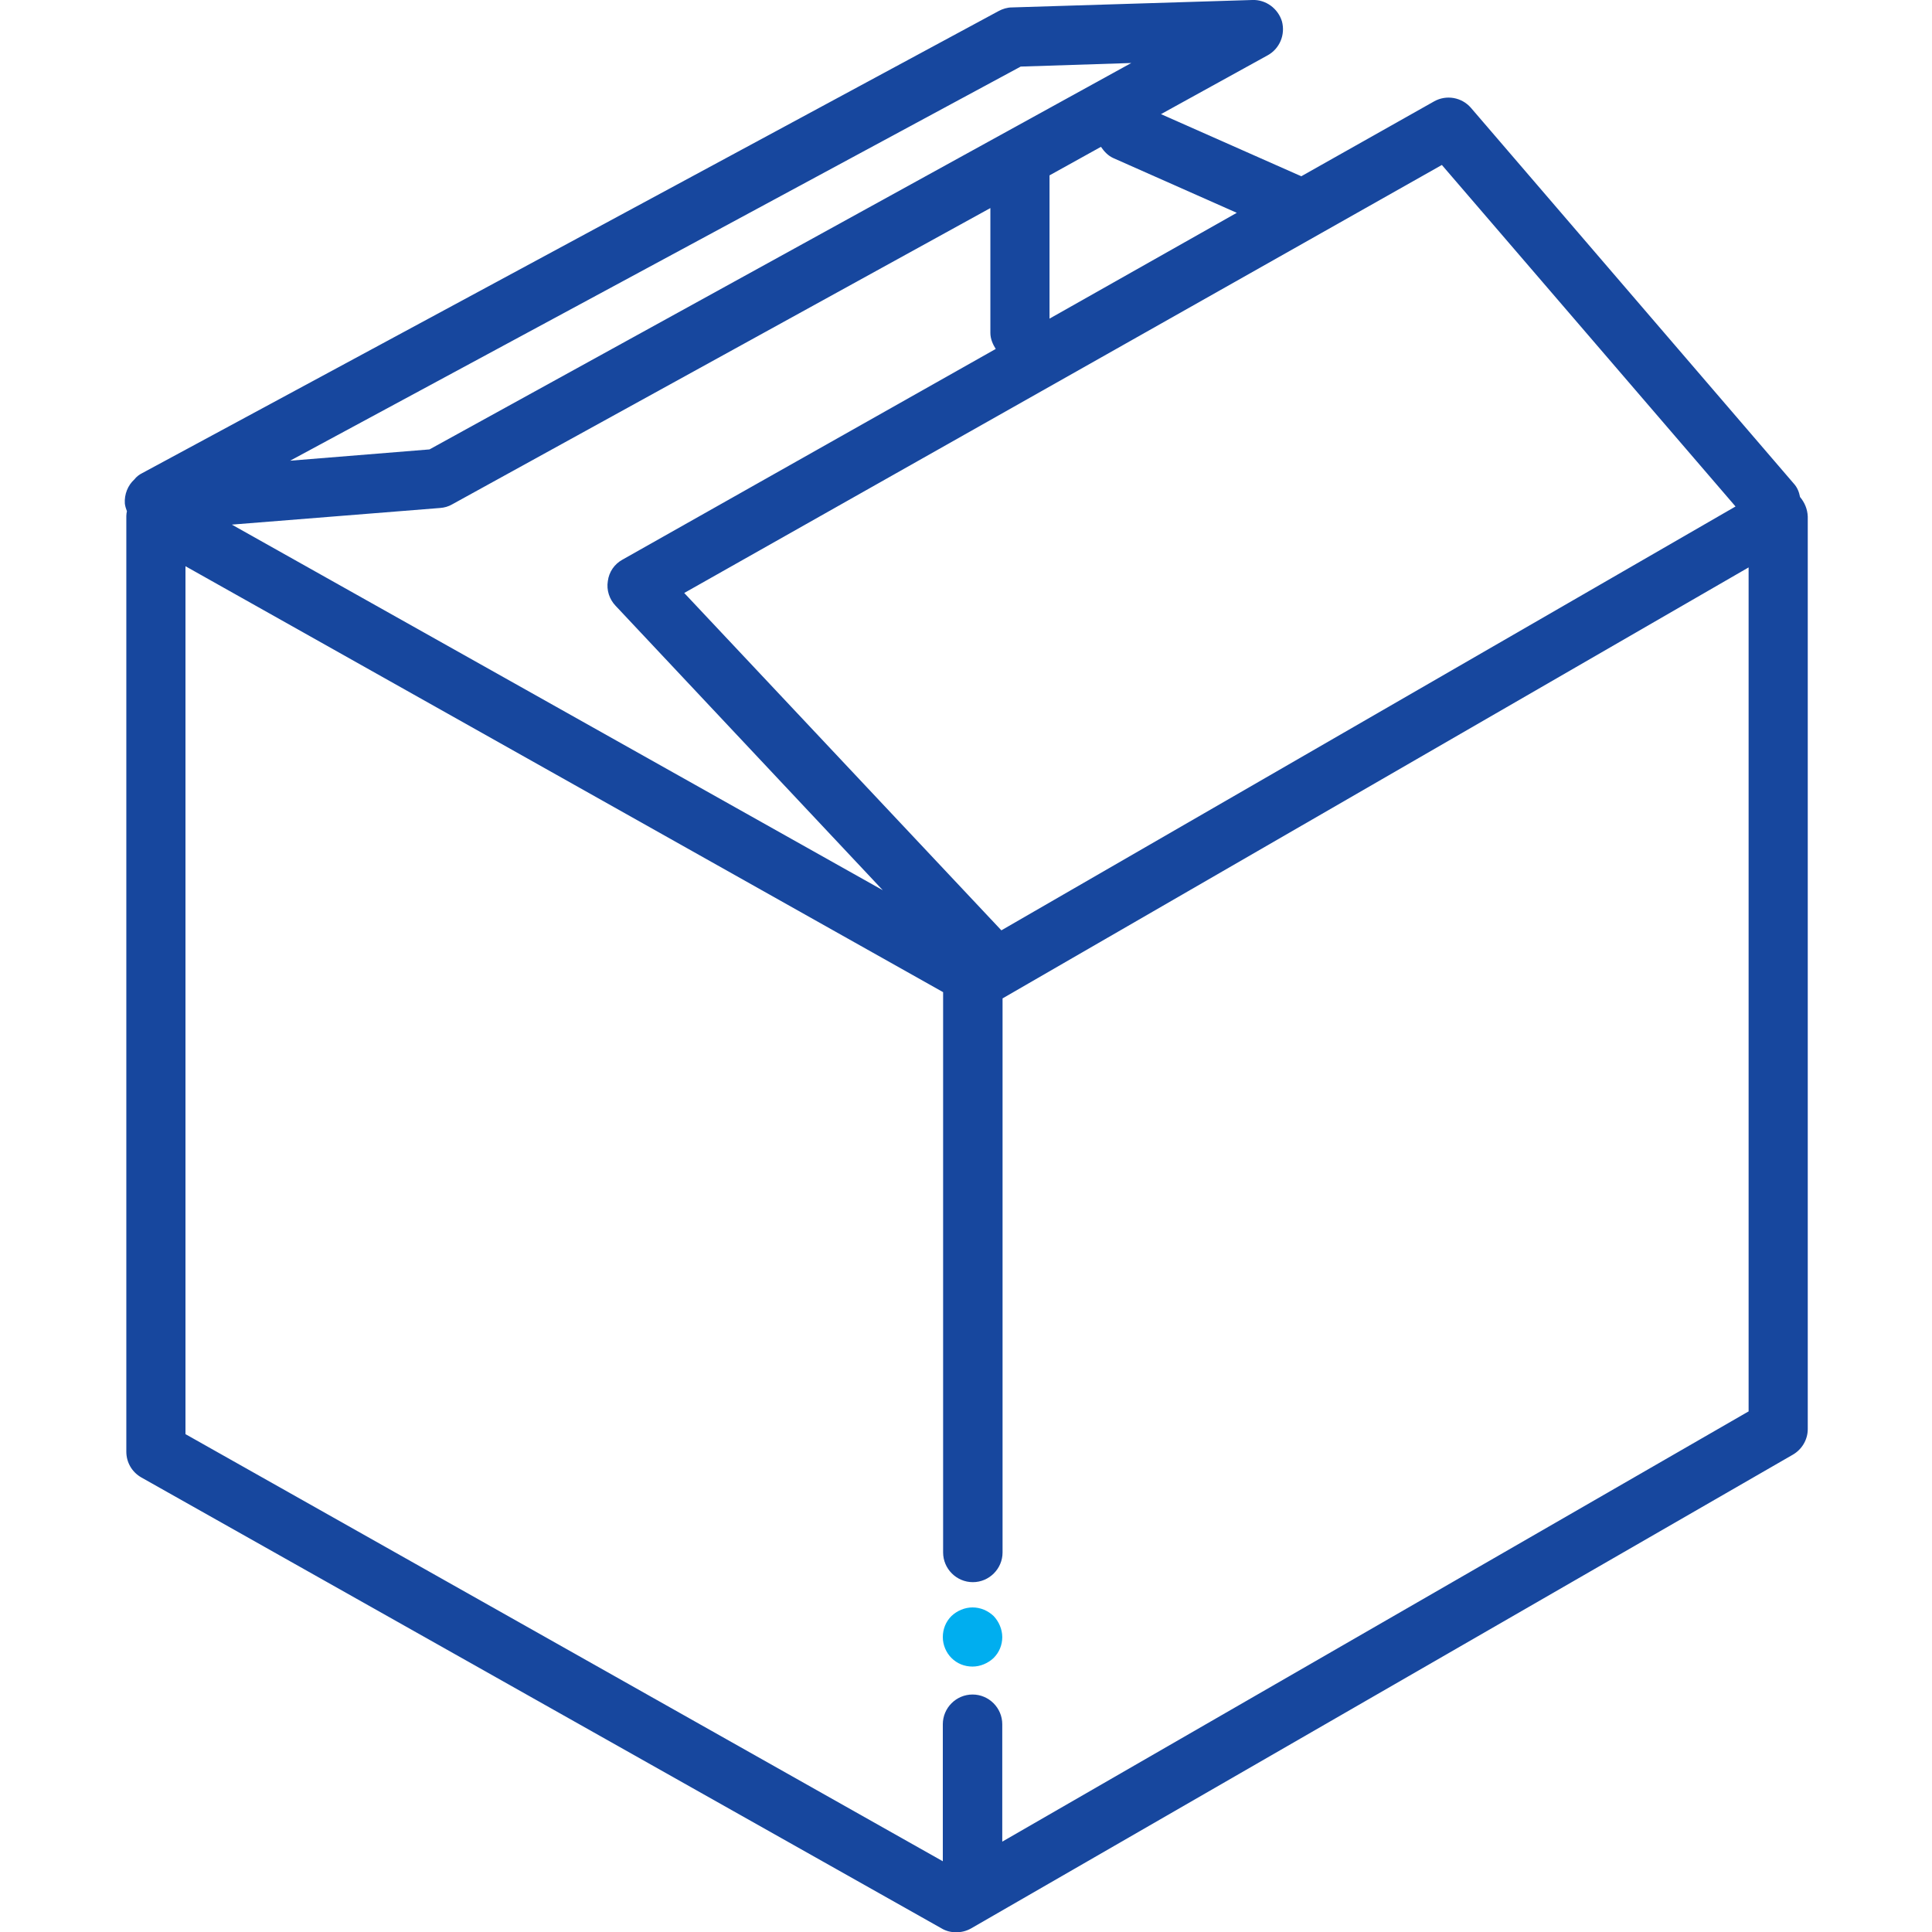 <svg xmlns="http://www.w3.org/2000/svg" xmlns:xlink="http://www.w3.org/1999/xlink" id="Layer_1" x="0px" y="0px" viewBox="0 0 65 65" style="enable-background:new 0 0 65 65;" xml:space="preserve">
<style type="text/css">
	.st0{display:none;fill:#19499C;}
	.st1{fill:#00AEEF;}
	.st2{fill:#17479E;}
</style>
<path class="st0" d="M43.2,25.4v-0.8V7.3L16.3-4.4l-7,3.1c-0.4,0.2-0.6,0.6-0.6,1s0.3,0.8,0.6,1l7,3.1v10.6l-20.6,7.7v9.5l25.6,11.5  l0,0l0.6,0.3l0.6-0.3l0,0l20.6-8.3V26v-0.4C43.2,25.7,43.2,25.4,43.2,25.4z M10.3-0.3l6-2.7L41.2,7.8l-5.5,2.3c-0.5,0.2-1,0.2-1.5,0  L10.3-0.3z M17.6,23.2v-7.4l22.8,9.8l-8.9,3.7v-0.1L17.6,23.2z M16.4,15.7v7.8l-8.8,3.3L-2,22.6L16.4,15.7z M21.4,41.7L-3,30.8v-7.3  l24.3,10.7v7.5H21.4z M22,33.1L9.2,27.5l8.2-3L30,29.8L22,33.1z M42,34l-19.4,7.8v-7.5l19.4-8V34z M42,24.8L17.6,14.4V4.3l16.1,7  c0.8,0.3,1.7,0.4,2.5,0L42,8.9V24.8z"></path>
<g>
	<polygon class="st1" points="126.08,45.39 126.08,27.59 130.58,23.09 121.68,23.09 117.18,27.59 117.18,45.39 121.68,40.89  "></polygon>
	<path class="st2" d="M100.48,43.29v-19.1h15.6v16.7c0,0.5,0.3,0.9,0.7,1c0.4,0.2,0.9,0.1,1.2-0.2l3.7-3.7l3.7,3.7   c0.2,0.2,0.5,0.3,0.8,0.3c0.1,0,0.3,0,0.4-0.1c0.4-0.2,0.7-0.6,0.7-1v-16.7h20.1v19.1h2.2v-19.8l11.1-11.1v30.9h2.2v-31.3   c0-1.8-1.5-3.4-3.4-3.4h-45c-1.5,0-2.9,0.6-3.9,1.6l-12,12.1c-0.1,0.1-0.2,0.2-0.2,0.4c-0.1,0.1-0.1,0.3-0.1,0.4v20.2H100.48z    M124.98,38.19l-2.6-2.6c-0.2-0.2-0.5-0.3-0.8-0.3c-0.3,0-0.6,0.1-0.8,0.3l-2.6,2.6v-14l0,0h6.8V38.19z M125.68,21.99h-5.8l2.2-2.2   h5.8L125.68,21.99z M112.28,11.79c0.6-0.6,1.5-1,2.4-1h44.5l-11.2,11.2h-19.2l2.6-2.6c0.3-0.3,0.4-0.8,0.2-1.2   c-0.2-0.4-0.6-0.7-1-0.7h-8.9c-0.3,0-0.6,0.1-0.8,0.3l-4.1,4.1h-14.7L112.28,11.79z"></path>
	<g>
		<path class="st2" d="M160.68,40.59v16.6c0,0.9-0.4,1.7-1,2.4l-10.1,10v-29h-2.2v30.7h-45.8c-0.6,0-1.1-0.5-1.1-1.1v-29.6h-2.2    v29.5c0,1.8,1.5,3.4,3.4,3.4h46.8c0.1,0,0.3,0,0.4-0.1c0.1-0.1,0.3-0.1,0.4-0.2l12.1-12.1c1.1-1.1,1.6-2.5,1.6-3.9v-16.6H160.68z"></path>
	</g>
	<g>
		<path class="st2" d="M103.78,63.39h8.9c0.6,0,1.1-0.5,1.1-1.1s-0.5-1.1-1.1-1.1h-8.9c-0.6,0-1.1,0.5-1.1,1.1    S103.18,63.39,103.78,63.39z"></path>
		<path class="st2" d="M117.18,65.69h-13.4c-0.6,0-1.1,0.5-1.1,1.1s0.5,1.1,1.1,1.1h13.4c0.6,0,1.1-0.5,1.1-1.1    C118.28,66.19,117.78,65.69,117.18,65.69z"></path>
		<path class="st2" d="M143.98,56.69c-0.6,0-1.1,0.5-1.1,1.1v4.5c0,1.1-0.3,2-0.9,2.5c-0.9,0.9-2.4,0.9-2.4,0.9    c-0.6,0-1.1,0.4-1.1,1.1c0,0.6,0.5,1.1,1.1,1.1c0,0,0,0,0.1,0c0.4,0,2.5,0,4-1.5c1.1-1,1.6-2.4,1.6-4.1v-4.5    C145.08,57.19,144.58,56.69,143.98,56.69z"></path>
		<path class="st2" d="M107.48,20.49c0.2,0.2,0.5,0.3,0.8,0.3c0.3,0,0.6-0.1,0.8-0.3l4.5-4.5c0.4-0.4,0.4-1.1,0-1.6    c-0.4-0.4-1.1-0.4-1.6,0l-4.4,4.5C107.08,19.39,107.08,20.09,107.48,20.49z"></path>
	</g>
</g>
<g>
	<path class="st1" d="M32.72,54.08c-0.26,0-0.52,0.11-0.71,0.29c-0.19,0.19-0.29,0.44-0.29,0.71c0,0.26,0.11,0.52,0.29,0.7   c0.19,0.19,0.44,0.29,0.71,0.29c0.26,0,0.52-0.11,0.71-0.29c0.19-0.19,0.29-0.44,0.29-0.7c0-0.26-0.11-0.52-0.29-0.71   C33.24,54.19,32.99,54.08,32.72,54.08z"></path>
	<path class="st2" d="M60.56,16.72c-0.03-0.16-0.09-0.32-0.21-0.45L49.49,3.63c-0.31-0.36-0.83-0.45-1.24-0.22l-4.47,2.52   l-4.72-2.09l3.59-1.98c0.4-0.22,0.6-0.69,0.48-1.14C43,0.29,42.59-0.02,42.13,0l-8.09,0.25c-0.15,0-0.31,0.05-0.44,0.12L4.78,15.92   c-0.1,0.05-0.19,0.12-0.26,0.21c-0.22,0.2-0.34,0.5-0.32,0.81c0.01,0.09,0.04,0.18,0.07,0.26c-0.01,0.05-0.02,0.1-0.02,0.16   l0,31.48c0,0.36,0.19,0.69,0.51,0.87l26.92,15.17c0.15,0.09,0.32,0.13,0.49,0.13c0.17,0,0.34-0.04,0.5-0.13l27.65-15.94   c0.31-0.18,0.5-0.51,0.5-0.86v-30.7C60.81,17.12,60.71,16.9,60.56,16.72z M48.51,5.55l9.88,11.49L33.69,31.3L23.02,19.95   L48.51,5.55z M37.46,5.32l4.15,1.84l-6.3,3.56V5.9l1.73-0.96C37.15,5.1,37.28,5.24,37.46,5.32z M34.34,2.24l3.72-0.12l-23.61,13   L9.76,15.5L34.34,2.24z M14.81,17.09c0.14-0.01,0.28-0.05,0.4-0.12L33.32,7v4.2c0,0.2,0.08,0.38,0.18,0.54l-12.56,7.09   c-0.27,0.15-0.45,0.41-0.49,0.72c-0.05,0.3,0.05,0.61,0.26,0.83l8.99,9.57L7.8,17.65L14.81,17.09z M58.82,47.49l-25.1,14.47v-3.95   c0-0.55-0.45-1-1-1c-0.55,0-1,0.45-1,1v4.61L6.24,48.25l0-29.2l25.49,14.33v18.85c0,0.55,0.45,1,1,1c0.55,0,1-0.45,1-1V33.59   l25.1-14.5V47.49z"></path>
</g>
</svg>